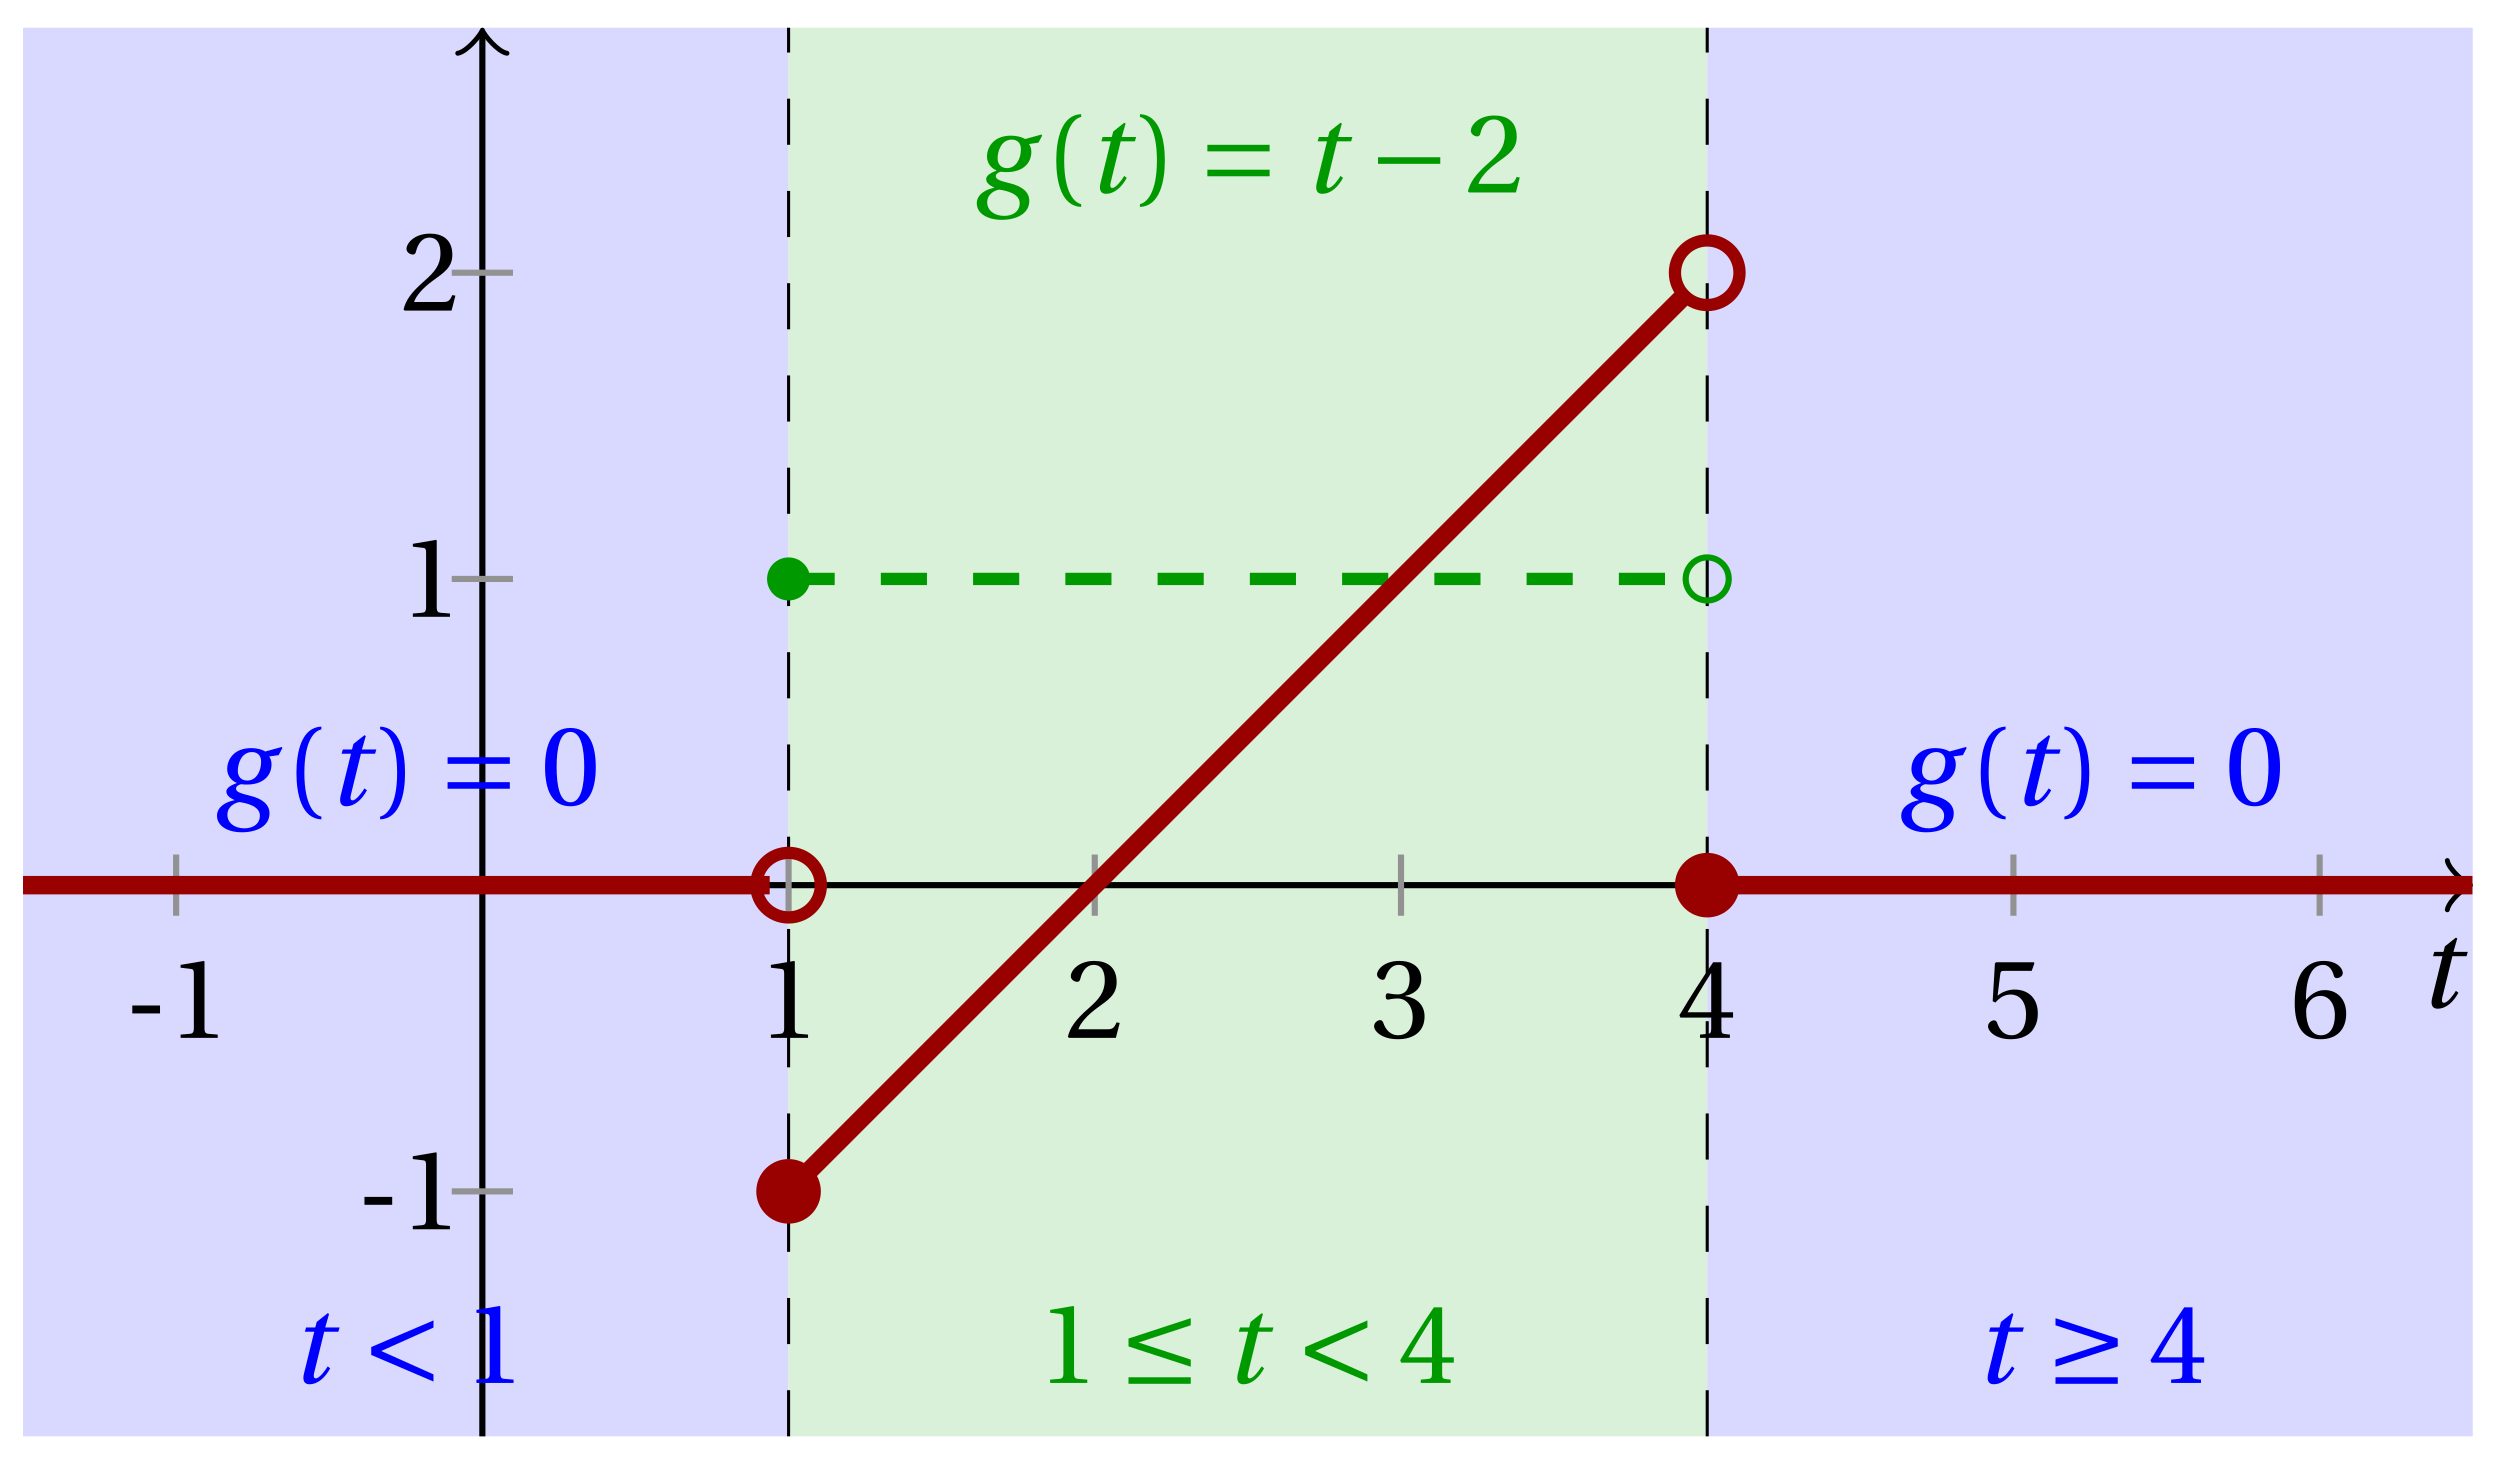 <svg xmlns="http://www.w3.org/2000/svg" xmlns:xlink="http://www.w3.org/1999/xlink" version="1.1" width="162" height="95" viewBox="0 0 162 95">
<defs>
<path id="font_1_2" d="M.428 .452 .439 .49H.312L.346 .609 .334 .616 .237 .539 .224 .49H.143L.132 .452H.215L.125 .086C.11 .029 .122-.012 .172-.012 .252-.012 .316 .054 .356 .129L.334 .146C.311 .107 .26 .04 .229 .04 .208 .04 .208 .063 .214 .088L.303 .452H.428Z"/>
<path id="font_2_3" d="M.074 .286V.216H.319V.286H.074Z"/>
<path id="font_2_5" d="M.437 0V.029L.353 .036C.332 .038 .32 .046 .32 .085V.674L.315 .68 .109 .645V.62L.202 .609C.219 .607 .226 .599 .226 .57V.085C.226 .066 .223 .054 .217 .047 .212 .04 .204 .037 .193 .036L.109 .029V0H.437Z"/>
<path id="font_2_6" d="M.485 .132 .457 .137C.436 .083 .416 .076 .376 .076H.12C.136 .128 .195 .199 .288 .266 .384 .336 .458 .381 .458 .493 .458 .632 .366 .68 .261 .68 .124 .68 .053 .597 .053 .545 .053 .511 .091 .495 .108 .495 .126 .495 .133 .505 .137 .522 .153 .59 .192 .645 .254 .645 .331 .645 .353 .58 .353 .507 .353 .4 .299 .34 .212 .263 .089 .156 .046 .088 .027 .01L.037 0H.451L.485 .132Z"/>
<path id="font_2_7" d="M.13 .366C.13 .349 .135 .338 .148 .338 .16 .338 .187 .348 .235 .348 .32 .348 .368 .271 .368 .184 .368 .065 .309 .023 .238 .023 .172 .023 .129 .073 .11 .129 .104 .148 .094 .157 .08 .157 .062 .157 .027 .138 .027 .102 .027 .059 .096-.012 .237-.012 .382-.012 .473 .061 .473 .189 .473 .323 .358 .363 .303 .368V.372C.357 .381 .444 .421 .444 .52 .444 .631 .357 .68 .25 .68 .118 .68 .053 .604 .053 .561 .053 .53 .088 .513 .102 .513 .115 .513 .123 .52 .127 .533 .149 .601 .187 .645 .243 .645 .322 .645 .341 .575 .341 .519 .341 .459 .32 .384 .235 .384 .187 .384 .16 .394 .148 .394 .135 .394 .13 .384 .13 .366Z"/>
<path id="font_2_8" d="M.3 .179V.077C.3 .043 .289 .037 .265 .035L.201 .029V0H.465V.029L.42 .034C.397 .037 .39 .043 .39 .077V.179H.493V.226H.39V.668H.317C.223 .53 .111 .356 .019 .2L.028 .179H.3M.091 .226C.151 .335 .221 .45 .298 .571H.3V.226H.091Z"/>
<path id="font_2_9" d="M.426 .592 .45 .66 .445 .668H.111L.101 .659 .081 .324 .105 .312C.147 .36 .188 .383 .242 .383 .306 .383 .376 .336 .376 .204 .376 .101 .334 .023 .247 .023 .177 .023 .141 .074 .121 .131 .116 .146 .107 .155 .093 .155 .073 .155 .04 .135 .04 .102 .04 .056 .11-.012 .24-.012 .405-.012 .48 .088 .48 .215 .48 .355 .392 .427 .273 .427 .218 .427 .159 .403 .127 .374L.125 .376 .148 .563C.151 .588 .158 .592 .177 .592H.426Z"/>
<path id="font_2_10" d="M.272-.012C.42-.012 .499 .078 .499 .214 .499 .349 .412 .424 .308 .422 .232 .424 .172 .369 .145 .336H.143C.144 .556 .207 .645 .297 .645 .343 .645 .375 .606 .39 .549 .393 .537 .401 .528 .416 .528 .438 .528 .469 .545 .469 .573 .469 .613 .42 .68 .3 .68 .221 .68 .165 .65 .123 .602 .078 .55 .044 .454 .044 .309 .044 .093 .122-.012 .272-.012M.274 .371C.337 .371 .399 .314 .399 .199 .399 .094 .358 .023 .274 .023 .187 .023 .145 .116 .145 .236 .145 .297 .19 .371 .274 .371Z"/>
<path id="font_1_1" d="M.34 .467C.37 .467 .42 .452 .42 .383 .42 .29 .372 .215 .297 .215 .244 .215 .214 .251 .214 .301 .214 .364 .245 .467 .34 .467M.457 .472C.431 .489 .382 .502 .333 .502 .169 .502 .12 .389 .12 .318 .12 .244 .174 .206 .204 .195V.193C.173 .18 .113 .158 .113 .118 .113 .085 .143 .062 .184 .043V.041C.116 .029 .03-.013 .03-.096 .03-.185 .123-.242 .25-.242 .385-.242 .494-.185 .494-.075 .494-0 .437 .054 .319 .082 .235 .102 .198 .116 .198 .144 .198 .163 .218 .177 .242 .183 .262 .18 .281 .18 .296 .18 .435 .18 .512 .256 .512 .359 .512 .386 .504 .411 .491 .428L.575 .44 .608 .503 .602 .512 .457 .472M.272-.207C.185-.207 .122-.159 .122-.087 .122-.015 .187 .019 .228 .025 .291 .016 .409-.01 .409-.094 .409-.17 .347-.207 .272-.207Z"/>
<path id="font_2_1" d="M.175 .282C.175 .568 .262 .654 .325 .667V.692C.15 .685 .105 .468 .105 .282 .105 .096 .15-.121 .325-.128V-.103C.267-.091 .175-.006 .175 .282Z"/>
<path id="font_2_2" d="M.175 .282C.175-.006 .083-.091 .025-.103V-.128C.2-.121 .245 .096 .245 .282 .245 .468 .2 .685 .025 .692V.667C.088 .654 .175 .568 .175 .282Z"/>
<path id="font_3_4" d="M.635 .143V.201H.085V.143H.635M.635 .363V.421H.085V.363H.635Z"/>
<path id="font_2_4" d="M.265 .645C.36 .645 .387 .497 .387 .334 .387 .171 .36 .023 .265 .023 .17 .023 .143 .171 .143 .334 .143 .497 .17 .645 .265 .645M.265 .68C.1 .68 .041 .534 .041 .334 .041 .134 .1-.012 .265-.012 .43-.012 .489 .134 .489 .334 .489 .534 .43 .68 .265 .68Z"/>
<path id="font_3_1" d="M.635 .253V.311H.085V.253H.635Z"/>
<path id="font_3_5" d="M.635 .075 .173 .282 .635 .489V.552L.085 .317V.247L.635 .012V.075Z"/>
<path id="font_3_2" d="M.635 .206 .173 .357 .635 .509V.572L.085 .392V.322L.635 .143V.206M.635-.008V.05H.085V-.008H.635Z"/>
<path id="font_3_3" d="M.635-.008V.05H.085V-.008H.635M.085 .143 .635 .322V.392L.085 .572V.509L.547 .357 .085 .206V.143Z"/>
</defs>
<path transform="matrix(1,0,0,-1,31.257,57.358)" d="M-29.764-35.717V55.56H19.843V-35.717ZM19.843 55.56" fill="#d9d9ff"/>
<path transform="matrix(1,0,0,-1,31.257,57.358)" d="M19.843-35.717V55.56H79.371V-35.717ZM79.371 55.56" fill="#d9f0d9"/>
<path transform="matrix(1,0,0,-1,31.257,57.358)" d="M79.371-35.717V55.56H128.977V-35.717ZM128.977 55.56" fill="#d9d9ff"/>
<path transform="matrix(1,0,0,-1,31.257,57.358)" stroke-width=".199" stroke-linecap="butt" stroke-dasharray="2.989,2.989" stroke-miterlimit="10" stroke-linejoin="miter" fill="none" stroke="#000000" d="M79.371-35.717V55.56"/>
<path transform="matrix(1,0,0,-1,31.257,57.358)" stroke-width=".199" stroke-linecap="butt" stroke-dasharray="2.989,2.989" stroke-miterlimit="10" stroke-linejoin="miter" fill="none" stroke="#000000" d="M19.843-35.717V55.56"/>
<path transform="matrix(1,0,0,-1,31.257,57.358)" stroke-width=".399" stroke-linecap="butt" stroke-miterlimit="10" stroke-linejoin="miter" fill="none" stroke="#000000" d="M-29.764 0H128.519"/>
<path transform="matrix(1,0,0,-1,159.782,57.358)" stroke-width=".319" stroke-linecap="round" stroke-linejoin="round" fill="none" stroke="#000000" d="M-1.196 1.594C-1.096 .996 0 .1 .299 0 0-.1-1.096-.996-1.196-1.594"/>
<path transform="matrix(1,0,0,-1,31.257,57.358)" stroke-width=".399" stroke-linecap="butt" stroke-miterlimit="10" stroke-linejoin="miter" fill="none" stroke="#000000" d="M0-35.717V55.101"/>
<path transform="matrix(0,-1,-1,-0,31.257,2.255)" stroke-width=".319" stroke-linecap="round" stroke-linejoin="round" fill="none" stroke="#000000" d="M-1.196 1.594C-1.096 .996 0 .1 .299 0 0-.1-1.096-.996-1.196-1.594"/>
<use data-text="t" xlink:href="#font_1_2" transform="matrix(7.333,0,0,-7.333,156.693,65.276)"/>
<path transform="matrix(1,0,0,-1,31.257,57.358)" stroke-width=".399" stroke-linecap="butt" stroke-miterlimit="10" stroke-linejoin="miter" fill="none" stroke="#929292" d="M-19.843 1.984V-1.984"/>
<use data-text="-" xlink:href="#font_2_3" transform="matrix(7.333,0,0,-7.333,8.03,67.254)"/>
<use data-text="1" xlink:href="#font_2_5" transform="matrix(7.333,0,0,-7.333,10.904,67.254)"/>
<path transform="matrix(1,0,0,-1,31.257,57.358)" stroke-width=".399" stroke-linecap="butt" stroke-miterlimit="10" stroke-linejoin="miter" fill="none" stroke="#929292" d="M19.843 1.984V-1.984"/>
<use data-text="1" xlink:href="#font_2_5" transform="matrix(7.333,0,0,-7.333,49.156,67.254)"/>
<path transform="matrix(1,0,0,-1,31.257,57.358)" stroke-width=".399" stroke-linecap="butt" stroke-miterlimit="10" stroke-linejoin="miter" fill="none" stroke="#929292" d="M39.685 1.984V-1.984"/>
<use data-text="2" xlink:href="#font_2_6" transform="matrix(7.333,0,0,-7.333,69,67.254)"/>
<path transform="matrix(1,0,0,-1,31.257,57.358)" stroke-width=".399" stroke-linecap="butt" stroke-miterlimit="10" stroke-linejoin="miter" fill="none" stroke="#929292" d="M59.528 1.984V-1.984"/>
<use data-text="3" xlink:href="#font_2_7" transform="matrix(7.333,0,0,-7.333,88.843,67.254)"/>
<path transform="matrix(1,0,0,-1,31.257,57.358)" stroke-width=".399" stroke-linecap="butt" stroke-miterlimit="10" stroke-linejoin="miter" fill="none" stroke="#929292" d="M79.371 1.984V-1.984"/>
<use data-text="4" xlink:href="#font_2_8" transform="matrix(7.333,0,0,-7.333,108.687,67.254)"/>
<path transform="matrix(1,0,0,-1,31.257,57.358)" stroke-width=".399" stroke-linecap="butt" stroke-miterlimit="10" stroke-linejoin="miter" fill="none" stroke="#929292" d="M99.213 1.984V-1.984"/>
<use data-text="5" xlink:href="#font_2_9" transform="matrix(7.333,0,0,-7.333,128.531,67.254)"/>
<path transform="matrix(1,0,0,-1,31.257,57.358)" stroke-width=".399" stroke-linecap="butt" stroke-miterlimit="10" stroke-linejoin="miter" fill="none" stroke="#929292" d="M119.056 1.984V-1.984"/>
<use data-text="6" xlink:href="#font_2_10" transform="matrix(7.333,0,0,-7.333,148.374,67.254)"/>
<path transform="matrix(1,0,0,-1,31.257,57.358)" stroke-width=".399" stroke-linecap="butt" stroke-miterlimit="10" stroke-linejoin="miter" fill="none" stroke="#929292" d="M1.984-19.843H-1.984"/>
<use data-text="-" xlink:href="#font_2_3" transform="matrix(7.333,0,0,-7.333,23.075,79.655)"/>
<use data-text="1" xlink:href="#font_2_5" transform="matrix(7.333,0,0,-7.333,25.95,79.655)"/>
<path transform="matrix(1,0,0,-1,31.257,57.358)" stroke-width=".399" stroke-linecap="butt" stroke-miterlimit="10" stroke-linejoin="miter" fill="none" stroke="#929292" d="M1.984 19.843H-1.984"/>
<use data-text="1" xlink:href="#font_2_5" transform="matrix(7.333,0,0,-7.333,25.953,39.969)"/>
<path transform="matrix(1,0,0,-1,31.257,57.358)" stroke-width=".399" stroke-linecap="butt" stroke-miterlimit="10" stroke-linejoin="miter" fill="none" stroke="#929292" d="M1.984 39.685H-1.984"/>
<use data-text="2" xlink:href="#font_2_6" transform="matrix(7.333,0,0,-7.333,25.953,20.126)"/>
<path transform="matrix(1,0,0,-1,31.257,57.358)" stroke-width="1.196" stroke-linecap="butt" stroke-miterlimit="10" stroke-linejoin="miter" fill="none" stroke="#990000" d="M-29.764 0H-29.521-29.278-29.035-28.791-28.548-28.305-28.062-27.819-27.576-27.333-27.09-26.846-26.603-26.36-26.117-25.874-25.631-25.388-25.145-24.901-24.658-24.415-24.172-23.929-23.686-23.443-23.2-22.956-22.713-22.47-22.227-21.984-21.741-21.498-21.255-21.011-20.768-20.525-20.282-20.039-19.796-19.553-19.309-19.066-18.823-18.58-18.337-18.094-17.851-17.608-17.364-17.121-16.878-16.635-16.392-16.149-15.906-15.663-15.419-15.176-14.933-14.69-14.447-14.204-13.961-13.718-13.474-13.231-12.988-12.745-12.502-12.259-12.016-11.772-11.529-11.286-11.043-10.8-10.557-10.314-10.071-9.827-9.584-9.341-9.098-8.855-8.612-8.369-8.126-7.882-7.639-7.396-7.153-6.91-6.667-6.424-6.181-5.937-5.694-5.451-5.208-4.965-4.722-4.479-4.236-3.992-3.749-3.506-3.263-3.02-2.777-2.534-2.29-2.047-1.804-1.561-1.318-1.075-.832-.589-.345-.102 .141 .384 .627 .87 1.113 1.356 1.6 1.843 2.086 2.329 2.572 2.815 3.058 3.301 3.545 3.788 4.031 4.274 4.517 4.76 5.003 5.246 5.49 5.733 5.976 6.219 6.462 6.705 6.948 7.191 7.435 7.678 7.921 8.164 8.407 8.65 8.893 9.137 9.38 9.623 9.866 10.109 10.352 10.595 10.838 11.082 11.325 11.568 11.811 12.054 12.297 12.54 12.783 13.027 13.27 13.513 13.756 13.999 14.242 14.485 14.728 14.972 15.215 15.458 15.701 15.944 16.187 16.43 16.674 16.917 17.16 17.403 17.646 17.889 18.132 18.375 18.619"/>
<path transform="matrix(1,0,0,-1,31.257,57.358)" stroke-width=".797" stroke-linecap="butt" stroke-dasharray="2.989,2.989" stroke-miterlimit="10" stroke-linejoin="miter" fill="none" stroke="#009900" d="M19.843 19.843H20.136 20.429 20.722 21.015 21.308 21.601 21.894 22.187 22.48 22.774 23.067 23.36 23.653 23.946 24.239 24.532 24.825 25.118 25.411 25.704 25.997 26.291 26.584 26.877 27.17 27.463 27.756 28.049 28.342 28.635 28.928 29.221 29.515 29.808 30.101 30.394 30.687 30.98 31.273 31.566 31.859 32.152 32.445 32.738 33.032 33.325 33.618 33.911 34.204 34.497 34.79 35.083 35.376 35.669 35.962 36.256 36.549 36.842 37.135 37.428 37.721 38.014 38.307 38.6 38.893 39.186 39.479 39.773 40.066 40.359 40.652 40.945 41.238 41.531 41.824 42.117 42.41 42.703 42.996 43.29 43.583 43.876 44.169 44.462 44.755 45.048 45.341 45.634 45.927 46.22 46.514 46.807 47.1 47.393 47.686 47.979 48.272 48.565 48.858 49.151 49.444 49.737 50.031 50.324 50.617 50.91 51.203 51.496 51.789 52.082 52.375 52.668 52.961 53.255 53.548 53.841 54.134 54.427 54.72 55.013 55.306 55.599 55.892 56.185 56.478 56.772 57.065 57.358 57.651 57.944 58.237 58.53 58.823 59.116 59.409 59.702 59.996 60.289 60.582 60.875 61.168 61.461 61.754 62.047 62.34 62.633 62.926 63.219 63.513 63.806 64.099 64.392 64.685 64.978 65.271 65.564 65.857 66.15 66.443 66.737 67.03 67.323 67.616 67.909 68.202 68.495 68.788 69.081 69.374 69.667 69.96 70.254 70.547 70.84 71.133 71.426 71.719 72.012 72.305 72.598 72.891 73.184 73.477 73.771 74.064 74.357 74.65 74.943 75.236 75.529 75.822 76.115 76.408 76.701 76.995 77.288 77.581 77.874 78.167"/>
<path transform="matrix(1,0,0,-1,31.257,57.358)" stroke-width="1.196" stroke-linecap="butt" stroke-miterlimit="10" stroke-linejoin="miter" fill="none" stroke="#990000" d="M19.843-19.843 20.136-19.55 20.429-19.256 20.722-18.963 21.015-18.67 21.308-18.377 21.601-18.084 21.894-17.791 22.187-17.498 22.48-17.205 22.774-16.912 23.067-16.619 23.36-16.326 23.653-16.033 23.946-15.739 24.239-15.446 24.532-15.153 24.825-14.86 25.118-14.567 25.411-14.274 25.704-13.981 25.997-13.688 26.291-13.395 26.584-13.102 26.877-12.809 27.17-12.515 27.463-12.222 27.756-11.929 28.049-11.636 28.342-11.343 28.635-11.05 28.928-10.757 29.221-10.464 29.515-10.171 29.808-9.878 30.101-9.585 30.394-9.292 30.687-8.998 30.98-8.705 31.273-8.412 31.566-8.119 31.859-7.826 32.152-7.533 32.445-7.24 32.738-6.947 33.032-6.654 33.325-6.361 33.618-6.068 33.911-5.774 34.204-5.481 34.497-5.188 34.79-4.895 35.083-4.602 35.376-4.309 35.669-4.016 35.962-3.723 36.256-3.43 36.549-3.137 36.842-2.844 37.135-2.551 37.428-2.257 37.721-1.964 38.014-1.671 38.307-1.378 38.6-1.085 38.893-.792 39.186-.499 39.479-.206 39.773 .087 40.066 .38 40.359 .673 40.652 .966 40.945 1.26 41.238 1.553 41.531 1.846 41.824 2.139 42.117 2.432 42.41 2.725 42.703 3.018 42.996 3.311 43.29 3.604 43.583 3.897 43.876 4.19 44.169 4.483 44.462 4.777 44.755 5.07 45.048 5.363 45.341 5.656 45.634 5.949 45.927 6.242 46.22 6.535 46.514 6.828 46.807 7.121 47.1 7.414 47.393 7.707 47.686 8.001 47.979 8.294 48.272 8.587 48.565 8.88 48.858 9.173 49.151 9.466 49.444 9.759 49.737 10.052 50.031 10.345 50.324 10.638 50.617 10.931 50.91 11.224 51.203 11.518 51.496 11.811 51.789 12.104 52.082 12.397 52.375 12.69 52.668 12.983 52.961 13.276 53.255 13.569 53.548 13.862 53.841 14.155 54.134 14.448 54.427 14.742 54.72 15.035 55.013 15.328 55.306 15.621 55.599 15.914 55.892 16.207 56.185 16.5 56.478 16.793 56.772 17.086 57.065 17.379 57.358 17.672 57.651 17.965 57.944 18.259 58.237 18.552 58.53 18.845 58.823 19.138 59.116 19.431 59.409 19.724 59.702 20.017 59.996 20.31 60.289 20.603 60.582 20.896 60.875 21.189 61.168 21.483 61.461 21.776 61.754 22.069 62.047 22.362 62.34 22.655 62.633 22.948 62.926 23.241 63.219 23.534 63.513 23.827 63.806 24.12 64.099 24.413 64.392 24.706 64.685 25 64.978 25.293 65.271 25.586 65.564 25.879 65.857 26.172 66.15 26.465 66.443 26.758 66.737 27.051 67.03 27.344 67.323 27.637 67.616 27.93 67.909 28.223 68.202 28.517 68.495 28.81 68.788 29.103 69.081 29.396 69.374 29.689 69.667 29.982 69.96 30.275 70.254 30.568 70.547 30.861 70.84 31.154 71.133 31.447 71.426 31.741 71.719 32.034 72.012 32.327 72.305 32.62 72.598 32.913 72.891 33.206 73.184 33.499 73.477 33.792 73.771 34.085 74.064 34.378 74.357 34.671 74.65 34.964 74.943 35.258 75.236 35.551 75.529 35.844 75.822 36.137 76.115 36.43 76.408 36.723 76.701 37.016 76.995 37.309 77.288 37.602 77.581 37.895 77.874 38.188 78.167 38.481"/>
<path transform="matrix(1,0,0,-1,31.257,57.358)" stroke-width="1.196" stroke-linecap="butt" stroke-miterlimit="10" stroke-linejoin="miter" fill="none" stroke="#990000" d="M79.371 0H79.62 79.869 80.118 80.367 80.617 80.866 81.115 81.364 81.613 81.863 82.112 82.361 82.61 82.859 83.108 83.358 83.607 83.856 84.105 84.354 84.604 84.853 85.102 85.351 85.6 85.849 86.099 86.348 86.597 86.846 87.095 87.345 87.594 87.843 88.092 88.341 88.591 88.84 89.089 89.338 89.587 89.836 90.086 90.335 90.584 90.833 91.082 91.332 91.581 91.83 92.079 92.328 92.577 92.827 93.076 93.325 93.574 93.823 94.073 94.322 94.571 94.82 95.069 95.318 95.568 95.817 96.066 96.315 96.564 96.814 97.063 97.312 97.561 97.81 98.06 98.309 98.558 98.807 99.056 99.305 99.555 99.804 100.053 100.302 100.551 100.801 101.05 101.299 101.548 101.797 102.046 102.296 102.545 102.794 103.043 103.292 103.542 103.791 104.04 104.289 104.538 104.787 105.037 105.286 105.535 105.784 106.033 106.283 106.532 106.781 107.03 107.279 107.528 107.778 108.027 108.276 108.525 108.774 109.024 109.273 109.522 109.771 110.02 110.27 110.519 110.768 111.017 111.266 111.515 111.765 112.014 112.263 112.512 112.761 113.011 113.26 113.509 113.758 114.007 114.256 114.506 114.755 115.004 115.253 115.502 115.752 116.001 116.25 116.499 116.748 116.997 117.247 117.496 117.745 117.994 118.243 118.493 118.742 118.991 119.24 119.489 119.739 119.988 120.237 120.486 120.735 120.984 121.234 121.483 121.732 121.981 122.23 122.48 122.729 122.978 123.227 123.476 123.725 123.975 124.224 124.473 124.722 124.971 125.221 125.47 125.719 125.968 126.217 126.466 126.716 126.965 127.214 127.463 127.712 127.962 128.211 128.46 128.709 128.958"/>
<path transform="matrix(1,0,0,-1,31.257,57.358)" d="M21.237 19.843C21.237 20.613 20.613 21.237 19.843 21.237 19.072 21.237 18.448 20.613 18.448 19.843 18.448 19.072 19.072 18.448 19.843 18.448 20.613 18.448 21.237 19.072 21.237 19.843ZM19.843 19.843" fill="#009900"/>
<path transform="matrix(1,0,0,-1,31.257,57.358)" stroke-width=".797" stroke-linecap="butt" stroke-miterlimit="10" stroke-linejoin="miter" fill="none" stroke="#990000" d="M21.935 0C21.935 1.155 20.998 2.092 19.843 2.092 18.687 2.092 17.75 1.155 17.75 0 17.75-1.155 18.687-2.092 19.843-2.092 20.998-2.092 21.935-1.155 21.935 0ZM19.843 0"/>
<path transform="matrix(1,0,0,-1,31.257,57.358)" d="M21.935-19.843C21.935-18.687 20.998-17.75 19.843-17.75 18.687-17.75 17.75-18.687 17.75-19.843 17.75-20.998 18.687-21.935 19.843-21.935 20.998-21.935 21.935-20.998 21.935-19.843ZM19.843-19.843" fill="#990000"/>
<path transform="matrix(1,0,0,-1,31.257,57.358)" stroke-width=".399" stroke-linecap="butt" stroke-miterlimit="10" stroke-linejoin="miter" fill="none" stroke="#009900" d="M80.765 19.843C80.765 20.613 80.141 21.237 79.371 21.237 78.6 21.237 77.976 20.613 77.976 19.843 77.976 19.072 78.6 18.448 79.371 18.448 80.141 18.448 80.765 19.072 80.765 19.843ZM79.371 19.843"/>
<path transform="matrix(1,0,0,-1,31.257,57.358)" d="M81.463 0C81.463 1.155 80.526 2.092 79.371 2.092 78.215 2.092 77.279 1.155 77.279 0 77.279-1.155 78.215-2.092 79.371-2.092 80.526-2.092 81.463-1.155 81.463 0ZM79.371 0" fill="#990000"/>
<path transform="matrix(1,0,0,-1,31.257,57.358)" stroke-width=".797" stroke-linecap="butt" stroke-miterlimit="10" stroke-linejoin="miter" fill="none" stroke="#990000" d="M81.463 39.685C81.463 40.841 80.526 41.778 79.371 41.778 78.215 41.778 77.279 40.841 77.279 39.685 77.279 38.53 78.215 37.593 79.371 37.593 80.526 37.593 81.463 38.53 81.463 39.685ZM79.371 39.685"/>
<use data-text="g" xlink:href="#font_1_1" transform="matrix(7.333,0,0,-7.333,13.841,52.158)" fill="#0000ff"/>
<use data-text="(" xlink:href="#font_2_1" transform="matrix(7.333,0,0,-7.333,18.44,52.158)" fill="#0000ff"/>
<use data-text="t" xlink:href="#font_1_2" transform="matrix(7.333,0,0,-7.333,21.166,52.158)" fill="#0000ff"/>
<use data-text=")" xlink:href="#font_2_2" transform="matrix(7.333,0,0,-7.333,24.45,52.158)" fill="#0000ff"/>
<use data-text="=" xlink:href="#font_3_4" transform="matrix(7.333,0,0,-7.333,28.38,52.158)" fill="#0000ff"/>
<use data-text="0" xlink:href="#font_2_4" transform="matrix(7.333,0,0,-7.333,35.02,52.158)" fill="#0000ff"/>
<use data-text="g" xlink:href="#font_1_1" transform="matrix(7.333,0,0,-7.333,63.076,12.471)" fill="#009900"/>
<use data-text="(" xlink:href="#font_2_1" transform="matrix(7.333,0,0,-7.333,67.676,12.471)" fill="#009900"/>
<use data-text="t" xlink:href="#font_1_2" transform="matrix(7.333,0,0,-7.333,70.402,12.471)" fill="#009900"/>
<use data-text=")" xlink:href="#font_2_2" transform="matrix(7.333,0,0,-7.333,73.685,12.471)" fill="#009900"/>
<use data-text="=" xlink:href="#font_3_4" transform="matrix(7.333,0,0,-7.333,77.615,12.471)" fill="#009900"/>
<use data-text="t" xlink:href="#font_1_2" transform="matrix(7.333,0,0,-7.333,84.416,12.471)" fill="#009900"/>
<use data-text="&#x2212;" xlink:href="#font_3_1" transform="matrix(7.333,0,0,-7.333,88.673,12.471)" fill="#009900"/>
<use data-text="2" xlink:href="#font_2_6" transform="matrix(7.333,0,0,-7.333,94.924,12.471)" fill="#009900"/>
<use data-text="g" xlink:href="#font_1_1" transform="matrix(7.333,0,0,-7.333,122.98,52.158)" fill="#0000ff"/>
<use data-text="(" xlink:href="#font_2_1" transform="matrix(7.333,0,0,-7.333,127.58,52.158)" fill="#0000ff"/>
<use data-text="t" xlink:href="#font_1_2" transform="matrix(7.333,0,0,-7.333,130.306,52.158)" fill="#0000ff"/>
<use data-text=")" xlink:href="#font_2_2" transform="matrix(7.333,0,0,-7.333,133.589,52.158)" fill="#0000ff"/>
<use data-text="=" xlink:href="#font_3_4" transform="matrix(7.333,0,0,-7.333,137.519,52.158)" fill="#0000ff"/>
<use data-text="0" xlink:href="#font_2_4" transform="matrix(7.333,0,0,-7.333,144.159,52.158)" fill="#0000ff"/>
<use data-text="t" xlink:href="#font_1_2" transform="matrix(7.333,0,0,-7.333,18.786,89.612)" fill="#0000ff"/>
<use data-text="&#x003c;" xlink:href="#font_3_5" transform="matrix(7.333,0,0,-7.333,23.433,89.612)" fill="#0000ff"/>
<use data-text="1" xlink:href="#font_2_5" transform="matrix(7.333,0,0,-7.333,30.074,89.612)" fill="#0000ff"/>
<use data-text="1" xlink:href="#font_2_5" transform="matrix(7.333,0,0,-7.333,67.251,89.612)" fill="#009900"/>
<use data-text="&#x2264;" xlink:href="#font_3_2" transform="matrix(7.333,0,0,-7.333,72.504,89.612)" fill="#009900"/>
<use data-text="t" xlink:href="#font_1_2" transform="matrix(7.333,0,0,-7.333,79.303,89.612)" fill="#009900"/>
<use data-text="&#x003c;" xlink:href="#font_3_5" transform="matrix(7.333,0,0,-7.333,83.951,89.612)" fill="#009900"/>
<use data-text="4" xlink:href="#font_2_8" transform="matrix(7.333,0,0,-7.333,90.591,89.612)" fill="#009900"/>
<use data-text="t" xlink:href="#font_1_2" transform="matrix(7.333,0,0,-7.333,127.927,89.612)" fill="#0000ff"/>
<use data-text="&#x2265;" xlink:href="#font_3_3" transform="matrix(7.333,0,0,-7.333,132.574,89.612)" fill="#0000ff"/>
<use data-text="4" xlink:href="#font_2_8" transform="matrix(7.333,0,0,-7.333,139.214,89.612)" fill="#0000ff"/>
</svg>
